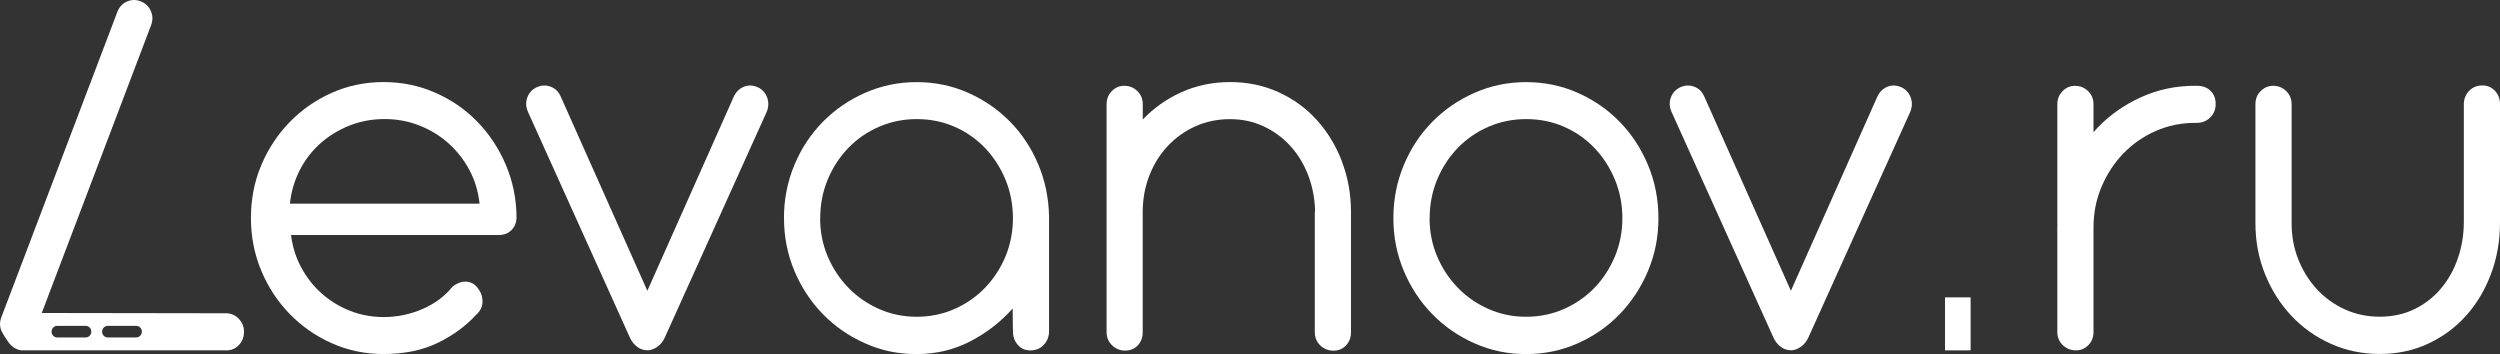 <svg width="233" height="33" viewBox="0 0 233 33" fill="none" xmlns="http://www.w3.org/2000/svg">
    <rect x="0" y="0" width="233" height="33" fill="#333333" stroke="none"/>
    <path d="M27.122 21.9C27.261 22.998 27.579 24.012 28.082 24.942C28.585 25.872 29.216 26.675 29.986 27.358C30.755 28.041 31.633 28.577 32.618 28.966C33.603 29.354 34.65 29.549 35.753 29.549C37.016 29.549 38.221 29.302 39.371 28.803C40.52 28.309 41.459 27.61 42.183 26.707C42.773 26.265 43.332 26.14 43.866 26.334C44.179 26.439 44.436 26.67 44.646 27.022C44.872 27.342 44.98 27.721 44.969 28.162C44.959 28.603 44.759 29.002 44.359 29.354C43.425 30.379 42.245 31.245 40.818 31.944C39.392 32.643 37.703 32.995 35.748 32.995C34.039 32.995 32.433 32.664 30.94 31.997C29.447 31.335 28.138 30.426 27.015 29.276C25.891 28.125 25.003 26.78 24.356 25.241C23.71 23.702 23.387 22.058 23.387 20.303C23.387 18.549 23.71 16.91 24.356 15.381C25.003 13.852 25.891 12.513 27.015 11.363C28.138 10.212 29.447 9.303 30.94 8.641C32.433 7.98 34.039 7.649 35.748 7.649C37.457 7.649 39.042 7.974 40.546 8.631C42.05 9.288 43.358 10.186 44.472 11.326C45.585 12.466 46.473 13.805 47.13 15.334C47.786 16.863 48.125 18.496 48.141 20.23C48.141 20.708 47.992 21.107 47.689 21.422C47.386 21.743 46.991 21.9 46.509 21.9H27.122ZM44.697 18.98C44.574 17.85 44.261 16.805 43.753 15.849C43.245 14.893 42.588 14.063 41.798 13.354C41.008 12.644 40.094 12.093 39.078 11.694C38.062 11.294 36.98 11.095 35.835 11.095C34.691 11.095 33.588 11.3 32.567 11.704C31.546 12.114 30.642 12.665 29.857 13.364C29.072 14.063 28.431 14.893 27.938 15.859C27.445 16.826 27.138 17.861 27.02 18.98H44.703H44.697Z" fill="white"/>
    <path d="M60.333 27.101L68.369 9.051C68.574 8.589 68.887 8.274 69.302 8.095C69.718 7.917 70.149 7.927 70.601 8.121C71.032 8.316 71.329 8.636 71.494 9.077C71.658 9.519 71.642 9.97 71.453 10.433L61.939 31.503C61.764 31.855 61.539 32.133 61.251 32.328C60.964 32.522 60.687 32.627 60.41 32.648C59.994 32.648 59.65 32.538 59.373 32.317C59.096 32.096 58.881 31.829 58.727 31.508L49.213 10.438C49.008 9.976 48.982 9.529 49.146 9.083C49.31 8.641 49.608 8.321 50.039 8.127C50.47 7.932 50.901 7.917 51.337 8.085C51.768 8.253 52.081 8.568 52.271 9.025L60.333 27.101Z" fill="white"/>
    <path d="M73.064 20.335C73.064 18.585 73.387 16.936 74.034 15.386C74.68 13.837 75.568 12.492 76.692 11.352C77.816 10.212 79.129 9.309 80.633 8.647C82.136 7.985 83.737 7.654 85.431 7.654C87.124 7.654 88.715 7.98 90.203 8.636C91.691 9.293 92.989 10.181 94.103 11.305C95.216 12.429 96.099 13.753 96.745 15.271C97.392 16.794 97.736 18.423 97.772 20.156V30.852C97.772 31.366 97.607 31.792 97.279 32.139C96.951 32.485 96.535 32.658 96.037 32.658C95.54 32.658 95.16 32.485 94.857 32.139C94.554 31.792 94.405 31.366 94.405 30.852L94.38 28.756C93.241 30.027 91.906 31.056 90.388 31.834C88.869 32.611 87.216 33 85.436 33C83.655 33 82.141 32.669 80.638 32.002C79.134 31.34 77.821 30.431 76.697 29.281C75.573 28.13 74.685 26.786 74.039 25.246C73.392 23.707 73.069 22.068 73.069 20.335H73.064ZM76.435 20.335C76.435 21.59 76.671 22.772 77.133 23.881C77.6 24.984 78.241 25.961 79.052 26.801C79.863 27.642 80.817 28.304 81.916 28.792C83.014 29.281 84.184 29.523 85.431 29.523C86.677 29.523 87.873 29.281 88.971 28.792C90.069 28.304 91.019 27.642 91.824 26.801C92.63 25.961 93.256 24.989 93.718 23.881C94.174 22.772 94.405 21.596 94.405 20.335C94.405 19.074 94.174 17.861 93.708 16.736C93.241 15.612 92.604 14.63 91.804 13.79C90.998 12.949 90.054 12.292 88.966 11.814C87.878 11.336 86.703 11.1 85.441 11.1C84.178 11.1 83.024 11.341 81.926 11.814C80.828 12.292 79.873 12.949 79.062 13.79C78.252 14.63 77.61 15.612 77.143 16.736C76.676 17.861 76.445 19.058 76.445 20.335H76.435Z" fill="white"/>
    <path d="M129.864 20.335C129.864 18.585 130.187 16.936 130.833 15.386C131.48 13.837 132.368 12.492 133.491 11.352C134.615 10.212 135.929 9.309 137.432 8.647C138.936 7.985 140.537 7.654 142.23 7.654C143.924 7.654 145.545 7.985 147.038 8.647C148.532 9.309 149.84 10.212 150.954 11.352C152.067 12.492 152.95 13.837 153.596 15.386C154.243 16.936 154.566 18.585 154.566 20.335C154.566 22.084 154.243 23.707 153.596 25.246C152.95 26.786 152.067 28.13 150.954 29.281C149.84 30.431 148.532 31.34 147.038 32.002C145.545 32.664 143.939 33 142.23 33C140.522 33 138.936 32.669 137.432 32.002C135.929 31.34 134.615 30.431 133.491 29.281C132.368 28.13 131.48 26.786 130.833 25.246C130.187 23.707 129.864 22.068 129.864 20.335ZM133.235 20.335C133.235 21.59 133.471 22.772 133.933 23.881C134.4 24.984 135.041 25.961 135.852 26.801C136.663 27.642 137.617 28.304 138.715 28.792C139.813 29.281 140.983 29.523 142.23 29.523C143.477 29.523 144.673 29.281 145.771 28.792C146.869 28.304 147.818 27.642 148.624 26.801C149.43 25.961 150.056 24.989 150.518 23.881C150.974 22.772 151.205 21.596 151.205 20.335C151.205 19.074 150.974 17.861 150.507 16.736C150.04 15.612 149.404 14.63 148.604 13.79C147.798 12.949 146.854 12.292 145.766 11.814C144.678 11.336 143.503 11.1 142.241 11.1C140.978 11.1 139.824 11.341 138.726 11.814C137.627 12.292 136.673 12.949 135.862 13.79C135.051 14.63 134.41 15.612 133.943 16.736C133.476 17.861 133.245 19.058 133.245 20.335H133.235Z" fill="white"/>
    <path d="M166.912 27.101L174.948 9.051C175.153 8.589 175.466 8.274 175.882 8.095C176.298 7.917 176.729 7.927 177.18 8.121C177.611 8.316 177.909 8.636 178.073 9.077C178.237 9.519 178.222 9.97 178.032 10.433L168.519 31.503C168.344 31.855 168.118 32.133 167.831 32.328C167.544 32.522 167.266 32.627 166.989 32.648C166.574 32.648 166.23 32.538 165.953 32.317C165.676 32.096 165.46 31.829 165.306 31.508L155.793 10.438C155.587 9.976 155.562 9.529 155.726 9.083C155.89 8.641 156.188 8.321 156.619 8.127C157.05 7.932 157.481 7.917 157.917 8.085C158.348 8.253 158.661 8.568 158.851 9.025L166.912 27.101Z" fill="white"/>
    <path d="M181.275 27.715H183.661V32.653H181.275V27.715Z" fill="white"/>
    <path d="M213.578 20.813C213.578 22 213.783 23.119 214.198 24.17C214.614 25.22 215.189 26.145 215.923 26.943C216.656 27.742 217.524 28.367 218.529 28.829C219.53 29.291 220.618 29.517 221.798 29.517C222.978 29.517 224.066 29.281 225.026 28.813C225.985 28.346 226.806 27.71 227.489 26.901C228.171 26.097 228.7 25.157 229.069 24.085C229.439 23.014 229.629 21.879 229.629 20.676V9.718C229.629 9.225 229.793 8.81 230.121 8.468C230.45 8.132 230.855 7.964 231.343 7.964C231.83 7.964 232.225 8.132 232.533 8.468C232.846 8.804 233 9.219 233 9.718V20.76C233 22.441 232.723 24.023 232.169 25.509C231.615 26.996 230.845 28.293 229.86 29.396C228.874 30.505 227.694 31.377 226.319 32.023C224.944 32.669 223.435 32.989 221.793 32.989C220.151 32.989 218.627 32.669 217.216 32.033C215.805 31.398 214.583 30.526 213.547 29.417C212.51 28.314 211.694 27.022 211.099 25.541C210.504 24.064 210.206 22.483 210.206 20.802V9.718C210.206 9.225 210.37 8.81 210.699 8.484C211.027 8.158 211.417 7.995 211.864 7.995C212.31 7.995 212.731 8.158 213.07 8.484C213.408 8.81 213.578 9.225 213.578 9.718V20.813Z" fill="white"/>
    <path d="M206.029 8.473C205.716 8.153 205.285 7.995 204.731 7.995H204.551C202.786 7.995 201.129 8.347 199.574 9.046C198.019 9.745 196.659 10.69 195.505 11.888C195.366 12.03 195.243 12.182 195.115 12.329V9.724C195.115 9.23 194.945 8.815 194.607 8.489C194.268 8.163 193.868 8.001 193.401 8.001C192.934 8.001 192.564 8.163 192.236 8.489C191.908 8.815 191.743 9.23 191.743 9.724V20.818H191.754C191.754 20.944 191.743 21.065 191.743 21.191V30.93C191.743 31.424 191.913 31.839 192.251 32.165C192.59 32.49 193.001 32.653 193.483 32.653C193.934 32.653 194.314 32.49 194.637 32.165C194.956 31.839 195.115 31.424 195.115 30.93V21.191C195.115 19.846 195.366 18.58 195.869 17.398C196.372 16.211 197.049 15.176 197.906 14.294C198.763 13.411 199.764 12.713 200.913 12.208C202.063 11.704 203.279 11.452 204.557 11.452H204.736C205.239 11.452 205.655 11.284 205.993 10.947C206.332 10.611 206.501 10.196 206.501 9.697C206.501 9.198 206.347 8.794 206.034 8.479L206.029 8.473Z" fill="white"/>
    <path d="M125.066 15.029C124.496 13.558 123.711 12.277 122.721 11.179C121.725 10.081 120.54 9.219 119.154 8.589C117.769 7.959 116.265 7.649 114.644 7.649C113.022 7.649 111.483 7.969 110.082 8.605C108.712 9.23 107.516 10.075 106.505 11.142V9.718C106.505 9.225 106.336 8.81 105.997 8.484C105.659 8.158 105.258 7.995 104.791 7.995C104.324 7.995 103.955 8.158 103.627 8.484C103.298 8.81 103.134 9.225 103.134 9.718V30.951C103.134 31.445 103.308 31.86 103.652 32.186C103.996 32.511 104.396 32.674 104.843 32.674C105.346 32.674 105.746 32.511 106.049 32.186C106.351 31.86 106.5 31.445 106.5 30.951V19.647C106.516 18.444 106.736 17.325 107.147 16.29C107.562 15.255 108.132 14.351 108.856 13.585C109.584 12.818 110.436 12.208 111.421 11.767C112.406 11.326 113.479 11.105 114.633 11.105C115.788 11.105 116.825 11.331 117.784 11.783C118.744 12.235 119.575 12.844 120.273 13.616C120.971 14.388 121.52 15.287 121.92 16.321C122.315 17.356 122.531 18.459 122.567 19.626C122.551 19.678 122.541 19.767 122.541 19.888V30.956C122.541 31.45 122.71 31.865 123.049 32.191C123.388 32.517 123.798 32.68 124.281 32.68C124.763 32.68 125.138 32.517 125.445 32.191C125.758 31.865 125.912 31.45 125.912 30.956V19.757C125.912 18.076 125.625 16.5 125.055 15.034L125.066 15.029Z" fill="white"/>
    <path d="M22.247 29.701C21.919 29.365 21.524 29.197 21.057 29.197L3.892 29.171L14.078 2.359C14.253 1.896 14.248 1.455 14.058 1.024C13.868 0.599 13.555 0.3 13.119 0.126C12.682 -0.047 12.257 -0.042 11.836 0.142C11.415 0.326 11.117 0.646 10.938 1.109L0.121 29.58C-0.023 29.959 -0.038 30.326 0.075 30.689C0.177 31.014 0.747 31.85 0.87 32.002C1.101 32.296 1.393 32.496 1.737 32.601C1.876 32.638 1.978 32.653 2.05 32.653H21.057C21.524 32.669 21.919 32.511 22.247 32.175C22.576 31.839 22.74 31.424 22.74 30.925C22.74 30.426 22.576 30.043 22.247 29.706V29.701ZM7.982 31.45H5.334C5.042 31.45 4.806 31.209 4.806 30.909C4.806 30.61 5.042 30.368 5.334 30.368H7.982C8.275 30.368 8.511 30.61 8.511 30.909C8.511 31.209 8.275 31.45 7.982 31.45ZM12.693 31.45H10.045C9.752 31.45 9.516 31.209 9.516 30.909C9.516 30.61 9.752 30.368 10.045 30.368H12.693C12.985 30.368 13.221 30.61 13.221 30.909C13.221 31.209 12.985 31.45 12.693 31.45Z" fill="white"/>
</svg>
